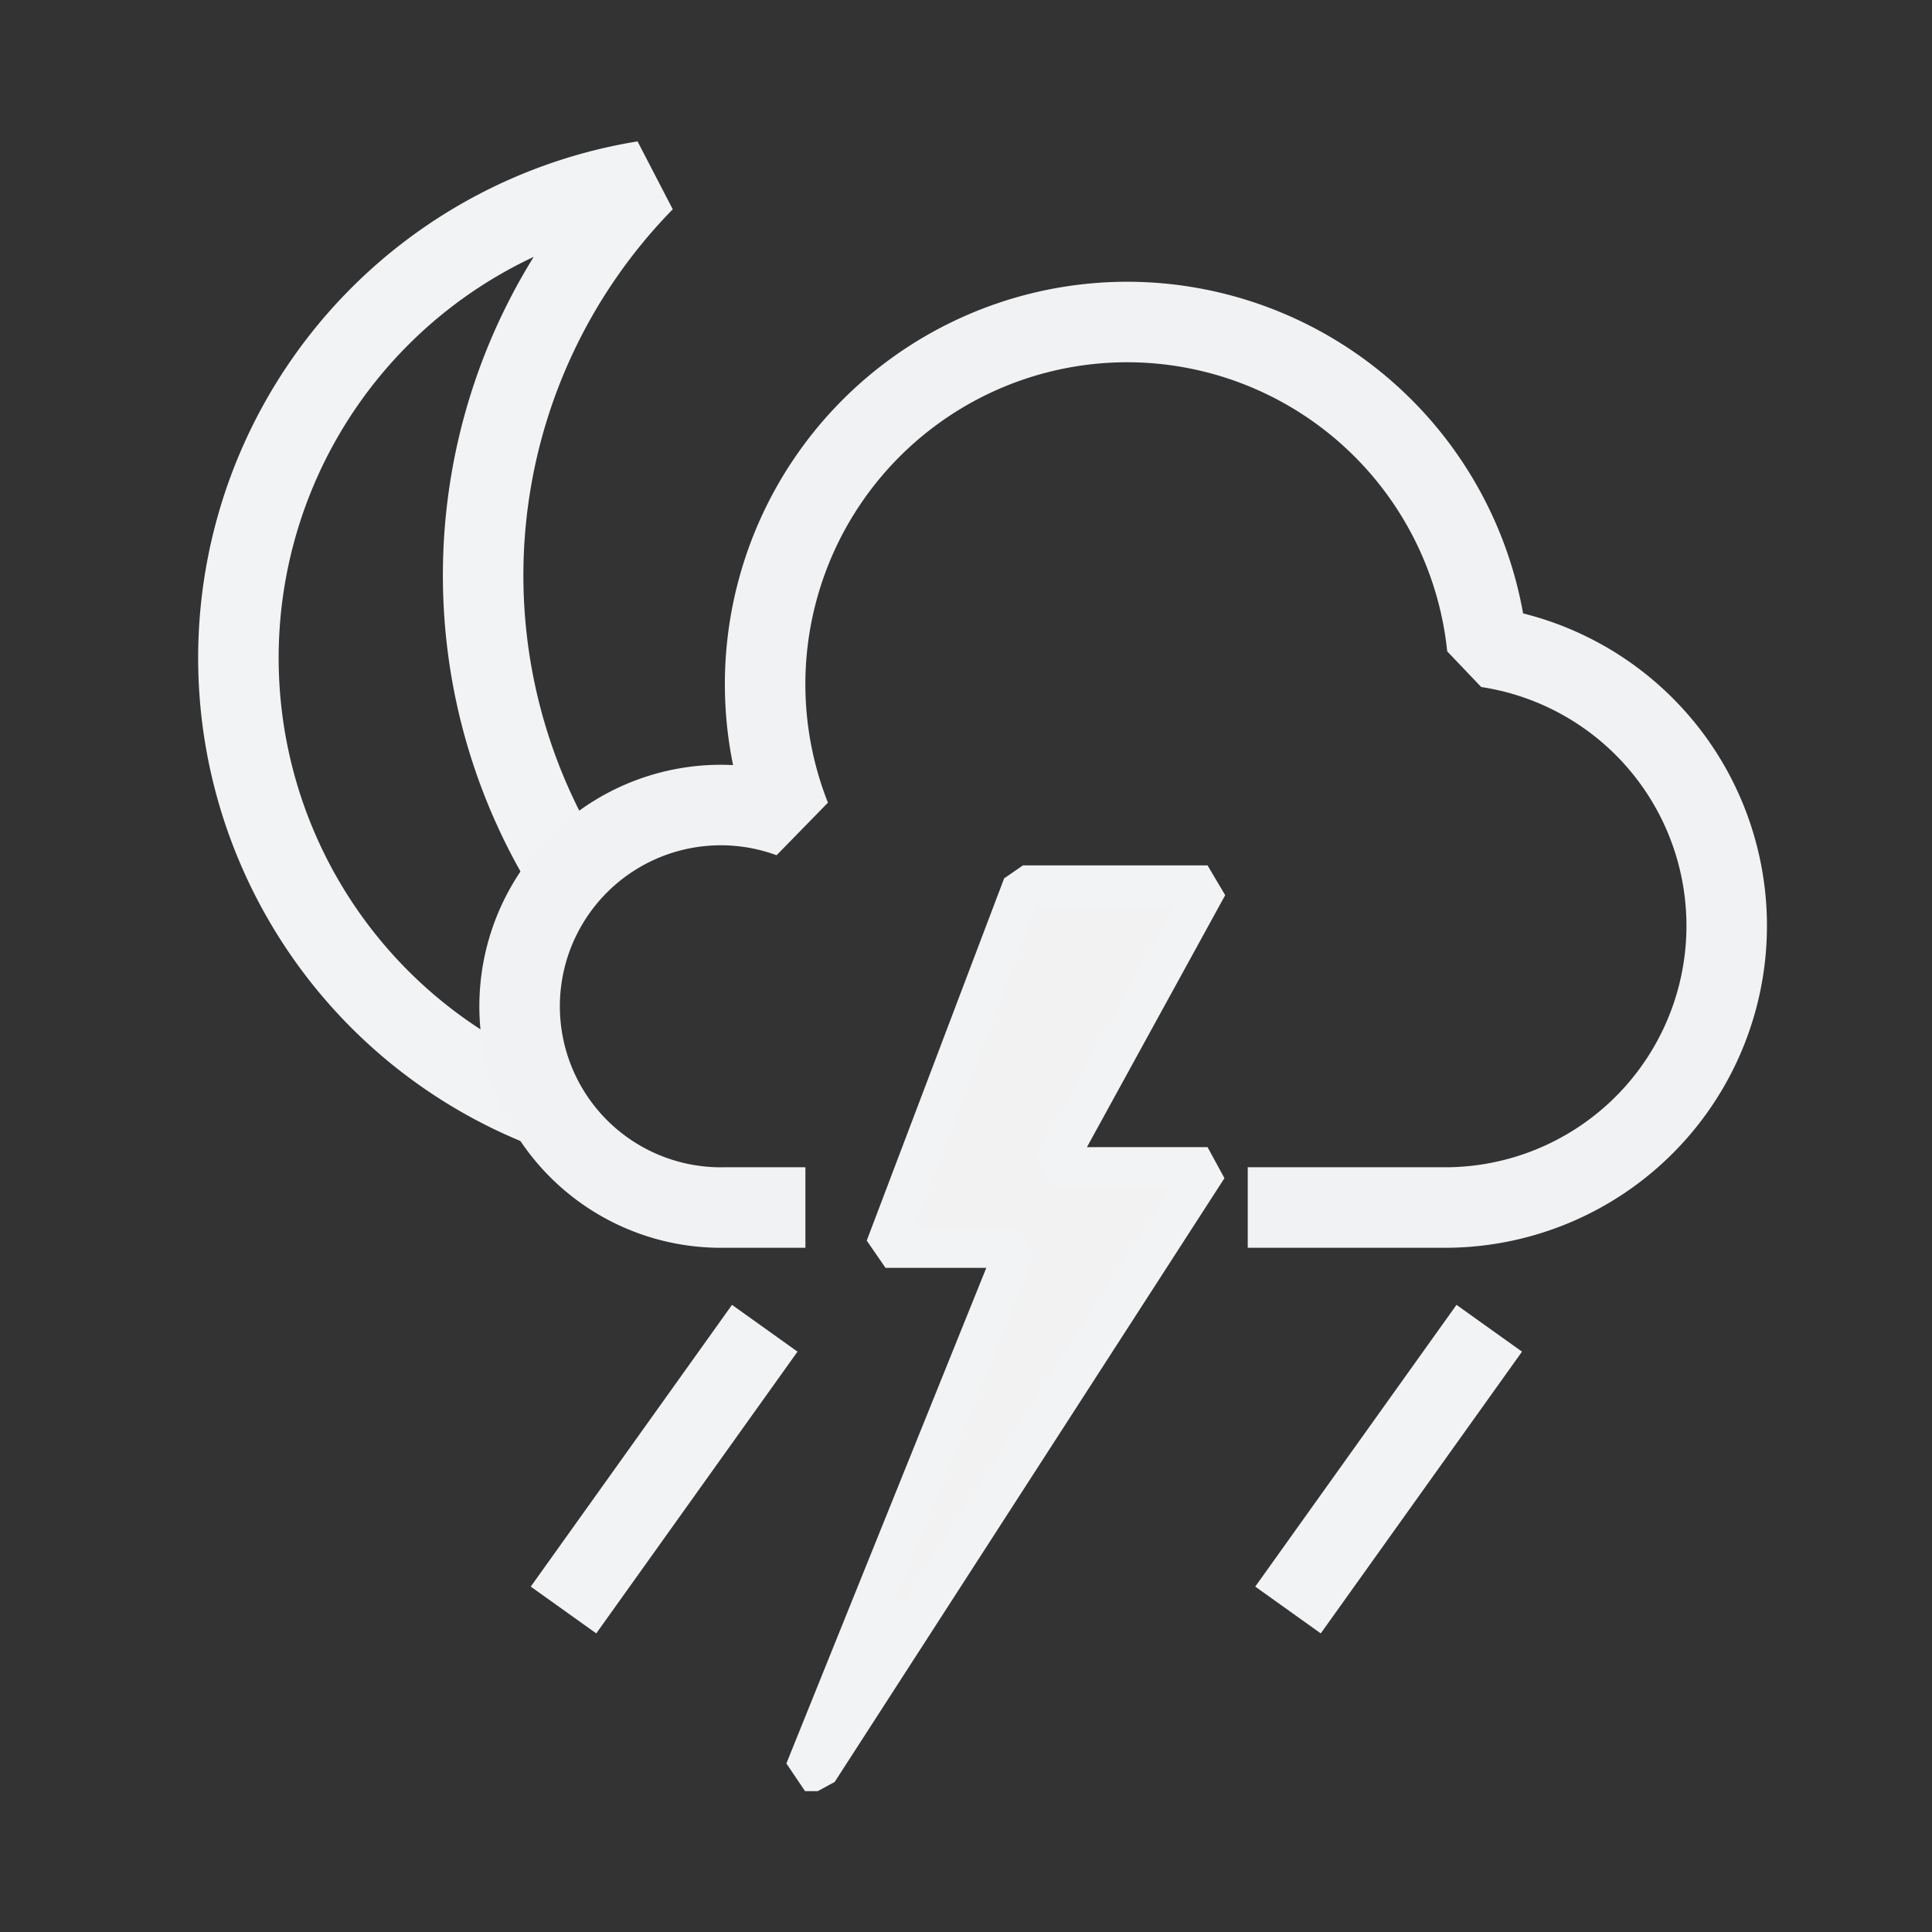 <?xml version="1.0" encoding="UTF-8" standalone="no"?>
<svg
   width="48"
   height="48"
   version="1.1"
   id="svg1"
   sodipodi:docname="weather-showers-scattered-storm-night-symbolic.svg"
   inkscape:version="1.4 (unknown)"
   xmlns:inkscape="http://www.inkscape.org/namespaces/inkscape"
   xmlns:sodipodi="http://sodipodi.sourceforge.net/DTD/sodipodi-0.dtd"
   xmlns="http://www.w3.org/2000/svg"
   xmlns:svg="http://www.w3.org/2000/svg">
  <rect width="100%" height="100%" fill="#333333" stroke="none"/>
  <defs
     id="defs1" />
  <sodipodi:namedview
     id="namedview1"
     pagecolor="#ffffff"
     bordercolor="#000000"
     borderopacity="0.25"
     inkscape:showpageshadow="2"
     inkscape:pageopacity="0.0"
     inkscape:pagecheckerboard="0"
     inkscape:deskcolor="#d1d1d1"
     inkscape:zoom="5.6936827"
     inkscape:cx="-0.52689975"
     inkscape:cy="17.124242"
     inkscape:window-width="1920"
     inkscape:window-height="996"
     inkscape:window-x="0"
     inkscape:window-y="0"
     inkscape:window-maximized="1"
     inkscape:current-layer="svg1" />
  <style
     id="current-color-scheme"
     type="text/css">.ColorScheme-Text {
    color:#232629;
  }</style>
  <path
     id="moon"
     d="m 14,21.5 a 14,14 0 0 1 2,-17 12,12 0 0 0 -2.5,23"
     fill="none"
     stroke="currentColor"
     stroke-width="2"
     style="color:#232629;stroke-linejoin:bevel;stroke:#f2f3f4;stroke-opacity:1" />
  <path
     id="rainwsd"
     d="m 14,40 5,-7"
     stroke="currentColor"
     stroke-width="2"
     style="color:#232629;stroke-linejoin:bevel;fill:#f2f2f2;fill-opacity:1;stroke:#f2f3f4;stroke-opacity:1" />
  <use
     transform="translate(18)"
     href="#rainwsd"
     id="use1"
     style="color:#232629;stroke-linejoin:bevel;fill:#f2f2f2;fill-opacity:1;stroke:#f2f3f4;stroke-opacity:1" />
  <path
     id="lightning"
     d="m 25.415,22 -3.414,9 h 3.244 l -5.244,13 h 0.317 l 9.683,-15 h -3.841 l 3.841,-7 z"
     fill="currentColor"
     style="color:#232629;stroke-linejoin:bevel;fill:#f2f2f2;fill-opacity:1;stroke:#f2f3f4;stroke-opacity:1" />
  <path
     id="cloud"
     d="m 31,30 h 5 A 7,7 0 0 0 36.95,16.08 9,9 0 0 0 28,8 9,9 0 0 0 19.64,20.31 5,5 0 1 0 18.01,30 h 2"
     fill="none"
     stroke="currentColor"
     stroke-width="2"
     style="color:#232629;stroke-linejoin:bevel;stroke:#f1f2f3;stroke-opacity:1" />
  <rect
     width="48"
     height="48"
     fill="none"
     id="rect1"
     x="0"
     y="0"
     style="color:#232629;stroke-linejoin:bevel" />
</svg>
